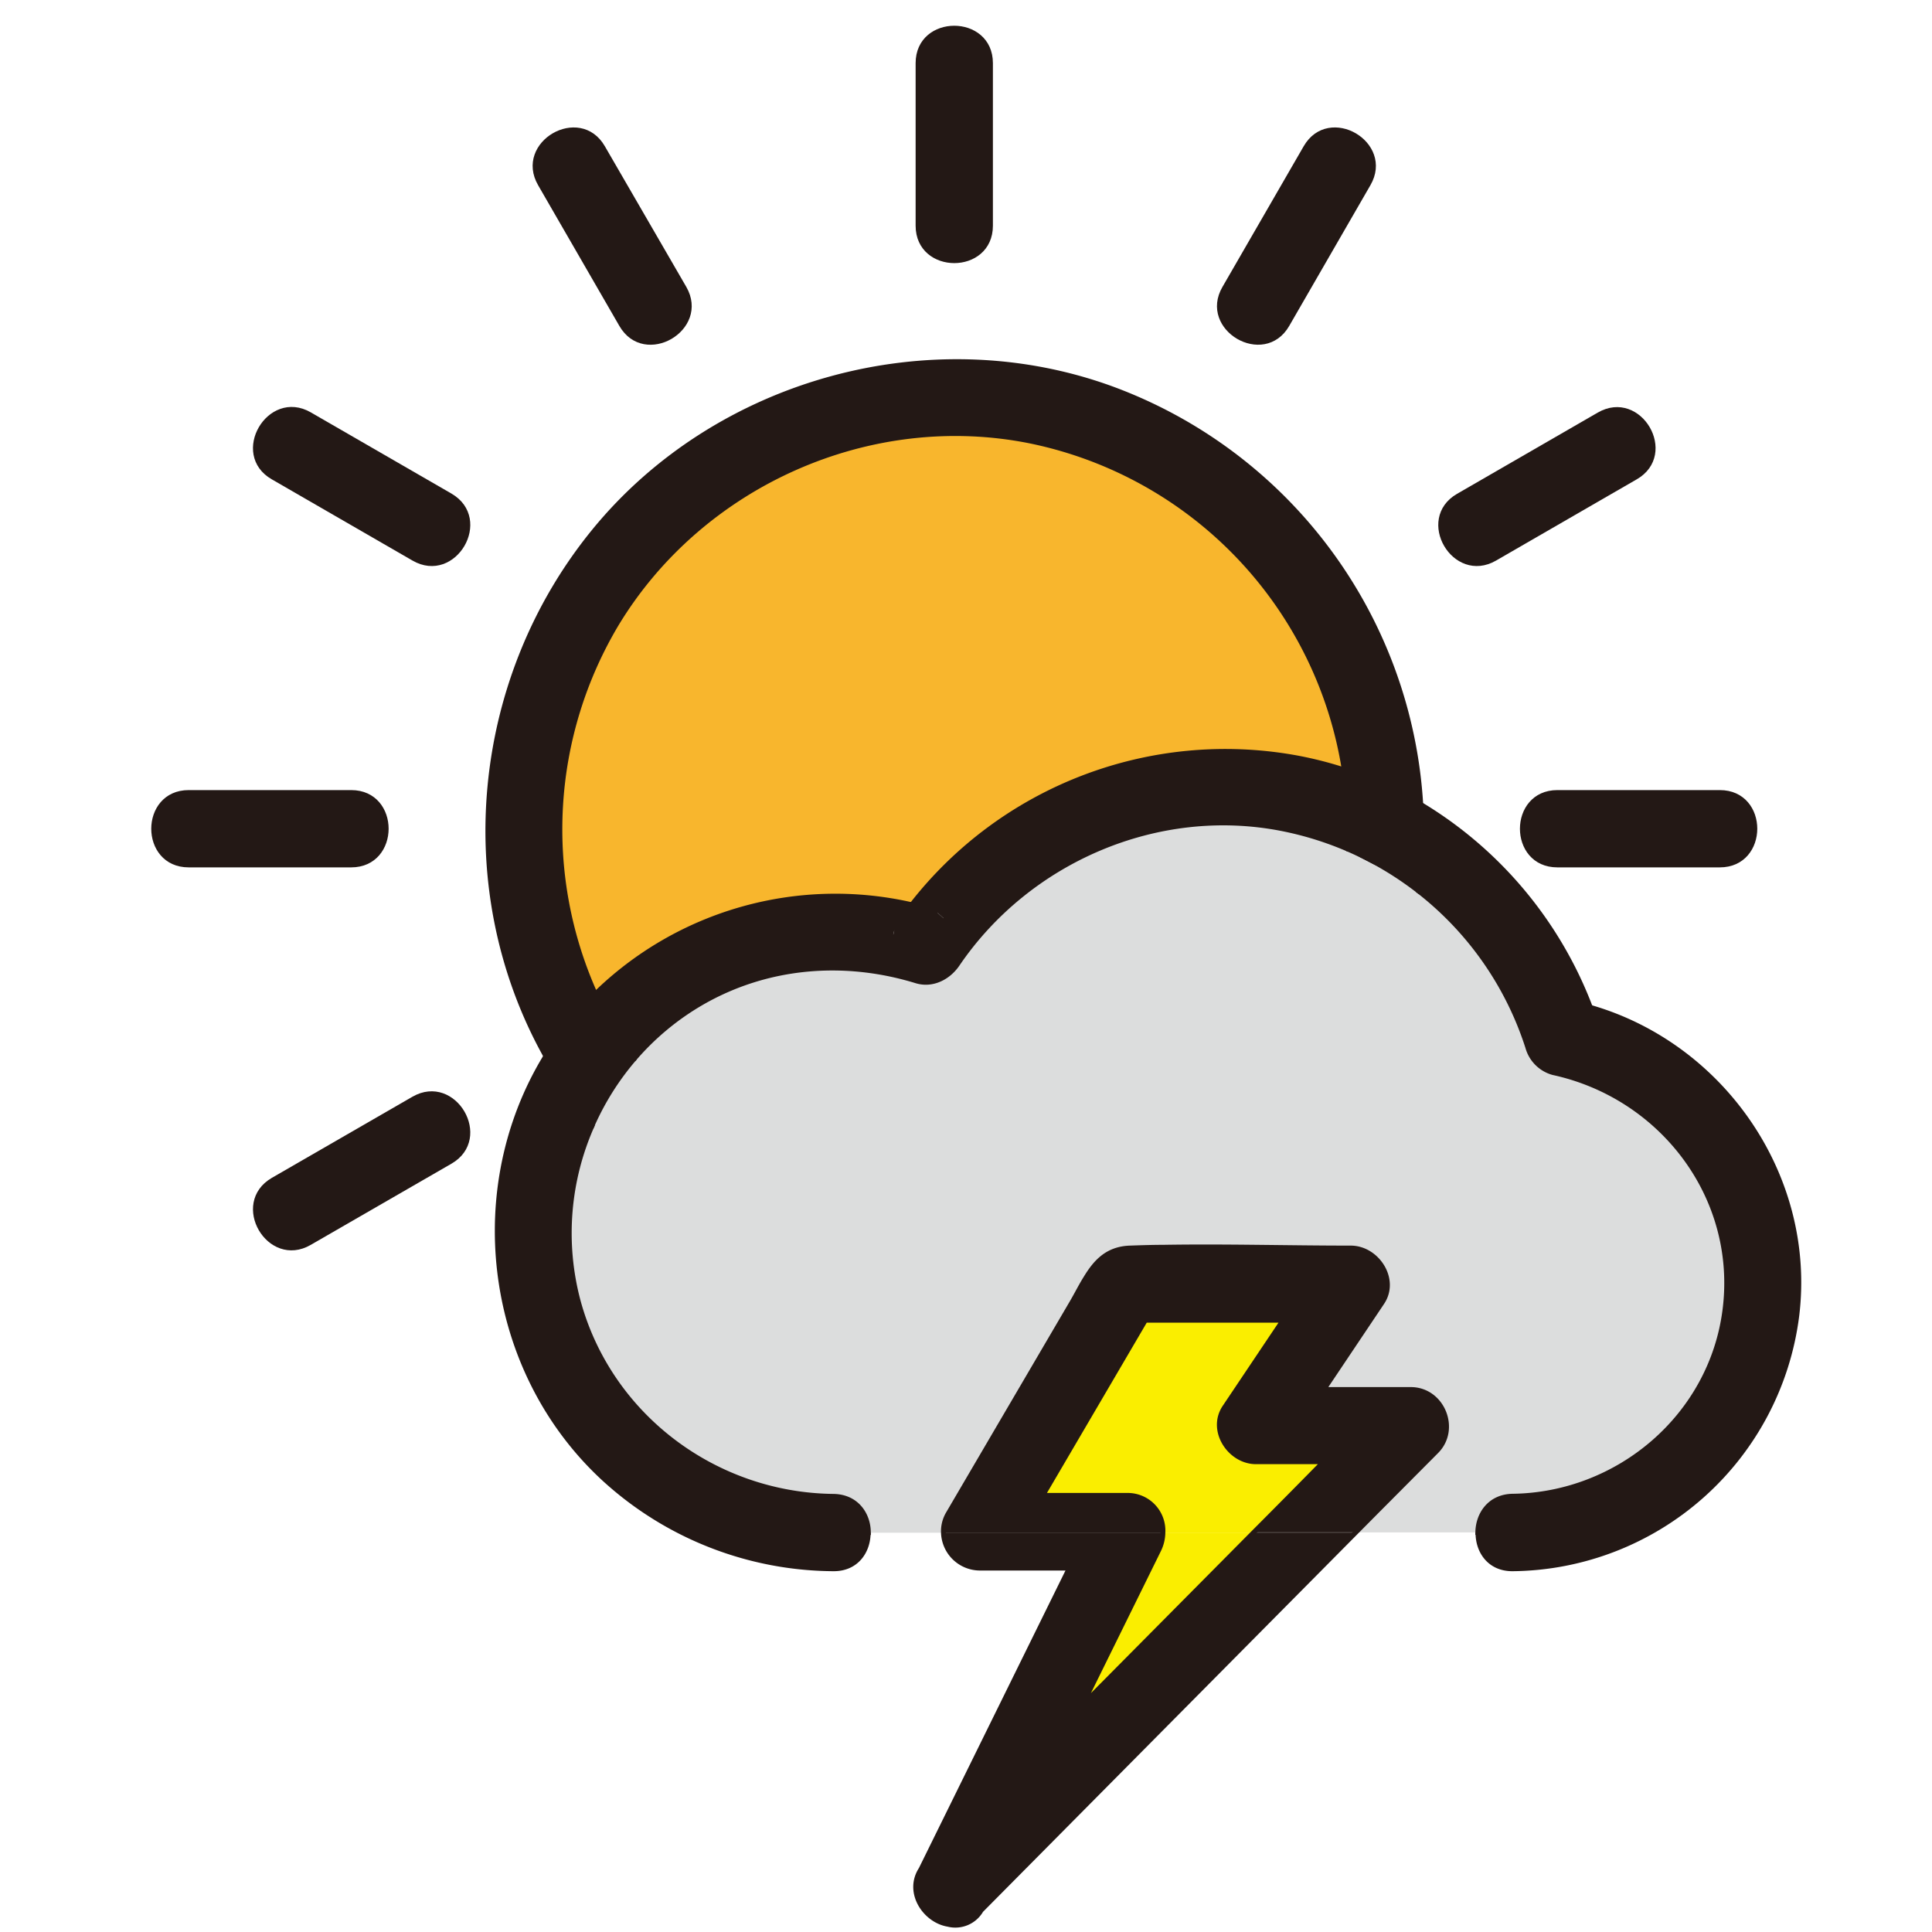 <svg viewBox="0 0 500 500" xmlns="http://www.w3.org/2000/svg"><defs><style>.cls-1{fill:#dcdddd;}.cls-2{fill:#231815;}.cls-3{fill:#f8b62d;}.cls-4{fill:#faee00;}.cls-5{fill:none;stroke:#231815;stroke-miterlimit:10;}</style></defs><title></title><g transform="translate(-60 -60) scale(1.25 1.25)" data-name="?? 1" id="??_1"><path class="cls-1" d="M332.64,226.52a67.93,67.93,0,0,1,8.76,5.72,66.91,66.91,0,0,1,22.91,32.59,7.52,7.52,0,0,0,5.24,5.24c22.53,4.89,38.5,25.75,35.6,49-2.74,22.09-22,38.41-43.95,38.7-4.78.07-7.2,3.78-7.24,7.5H328.67l4.78-4.82,11.94-12c4.57-4.6,1.21-12.8-5.31-12.8h-18l12.06-18c3.23-4.82-1.06-11.29-6.48-11.29-12.94,0-25.94-.38-38.9-.16-2.27,0-4.55.08-6.82.16-4.63.16-7.06,2.82-9.07,6.11-1,1.58-1.86,3.31-2.84,5l-14.89,25.41-10.81,18.45a7.2,7.2,0,0,0-1,4H227.79c0-3.72-2.44-7.44-7.24-7.5-24.5-.27-46.36-16.6-52.84-40.4a54.66,54.66,0,0,1,3-36.61,55.56,55.56,0,0,1,8.47-13.42,54.19,54.19,0,0,1,14.14-11.78c13.59-7.83,29.55-9.09,44.44-4.5,3.34,1,6.62-.73,8.47-3.44,14.64-21.54,41.42-33.14,67.15-28.1a67.43,67.43,0,0,1,13.82,4.3c.87.38,1.73.77,2.57,1.19S331.69,226,332.64,226.52Z" style="fill: #dcdddd;"></path><path class="cls-2" d="M236.75,235.31A82.25,82.25,0,0,1,316,204.82a77.68,77.68,0,0,1,10.36,2.59,81.11,81.11,0,0,1,.89,8.29,73.74,73.74,0,0,0-83.52,22.76l-2-1.83C240.08,236.12,238.41,235.69,236.75,235.31Z" style="fill: #231815;"></path><path class="cls-2" d="M379.06,133.85C387.44,129,395,142,386.63,146.8l-29.14,16.83c-8.39,4.84-15.93-8.13-7.58-13Z" style="fill: #231815;"></path><path class="cls-2" d="M179.16,267.37a55.56,55.56,0,0,0-8.47,13.42q-2.72-3.29-5.14-6.84a62.33,62.33,0,0,1,9.31-13.13A75.29,75.29,0,0,0,179.16,267.37Z" style="fill: #231815;"></path><path class="cls-2" d="M141.23,150.68c8.37,4.83.8,17.79-7.57,13L104.51,146.8c-8.36-4.83-.8-17.78,7.57-12.95Z" style="fill: #231815;"></path><path class="cls-2" d="M341.57,223a7.37,7.37,0,0,0,.76-2.89c0,1.11-.06,2.22-.11,3.32Z" style="fill: #231815;"></path><path class="cls-2" d="M404.08,212.08c9.67,0,9.65,15,0,15H370.43c-9.67,0-9.65-15,0-15Z" style="fill: #231815;"></path><path class="cls-2" d="M120.72,212.08c9.66,0,9.65,15,0,15H87.06c-9.67,0-9.65-15,0-15Z" style="fill: #231815;"></path><path class="cls-2" d="M341.4,232.24c.41-2.89.68-5.82.82-8.77a73.9,73.9,0,0,1,29.32,39.37A51.75,51.75,0,0,1,361.2,365.3H354c0-3.72,2.46-7.43,7.24-7.5,22-.29,41.21-16.61,43.95-38.7,2.9-23.28-13.07-44.14-35.6-49a7.52,7.52,0,0,1-5.24-5.24A66.91,66.91,0,0,0,341.4,232.24Z" style="fill: #231815;"></path><path class="cls-2" d="M328.18,216.08c3.1-5.82,13.72-4.84,14.15,2.94,0,.18,0,.37,0,.56v.07c0,.14,0,.28,0,.42v.08a7.37,7.37,0,0,1-.76,2.89A73,73,0,0,0,328.18,216.08Z" style="fill: #231815;"></path><path class="cls-2" d="M327.21,215.7l1,.38a7.48,7.48,0,0,0-.84,3.5C327.33,218.28,327.28,217,327.21,215.7Z" style="fill: #231815;"></path><path class="cls-2" d="M342.33,220.07c0-.14,0-.28,0-.42C342.34,219.79,342.34,219.93,342.33,220.07Z" style="fill: #231815;"></path><path class="cls-2" d="M189.62,107.67c4.84,8.38-8.13,15.93-13,7.57L159.84,86.09C155,77.71,168,70.17,172.79,78.52Z" style="fill: #231815;"></path><path class="cls-2" d="M342.33,219c-.43-7.78-11.05-8.76-14.15-2.94l-1-.38a81.11,81.11,0,0,0-.89-8.29,78.41,78.41,0,0,1,15.84,7.2C342.24,216.07,342.3,217.55,342.33,219Z" style="fill: #231815;"></path><path class="cls-2" d="M278.3,128.52a97.94,97.94,0,0,1,63.86,86.09,78.41,78.41,0,0,0-15.84-7.2,82.66,82.66,0,0,0-64.92-68.08c-33.28-6.75-68.22,8.91-85.76,37.86a83,83,0,0,0-4.39,76.62A68.43,68.43,0,0,0,161,266.69c-19.27-34.49-15-78.16,10-108.75C196.4,126.89,240.61,114.7,278.3,128.52Z" style="fill: #231815;"></path><path class="cls-2" d="M412.95,313.55a51.77,51.77,0,0,0-41.41-50.71,73.9,73.9,0,0,0-29.32-39.37c.05-1.1.1-2.21.11-3.32v-.08c0-.14,0-.28,0-.42v-.07c0-.19,0-.38,0-.56,0-1.47-.09-2.95-.17-4.41a83.62,83.62,0,0,1,35.1,42c-1.23-.35-2.47-.68-3.73-1l5.24,5.24c-.46-1.45-1-2.88-1.51-4.29,27.43,7.88,46.27,35.15,42.73,63.9A59.9,59.9,0,0,1,361.2,372.8c-4.88.07-7.29-3.71-7.24-7.5h7.24A51.75,51.75,0,0,0,412.95,313.55Z" style="fill: #231815;"></path><path class="cls-3" d="M261.4,139.33a82.66,82.66,0,0,1,64.92,68.08A77.68,77.68,0,0,0,316,204.82a82.25,82.25,0,0,0-79.21,30.49,71.07,71.07,0,0,0-65.5,18.5,83,83,0,0,1,4.39-76.62C193.18,148.24,228.12,132.58,261.4,139.33Z" style="fill: #f8b62d;"></path><path class="cls-2" d="M377.26,256.56c.54,1.41,1,2.84,1.51,4.29l-5.24-5.24C374.79,255.88,376,256.21,377.26,256.56Z" style="fill: #231815;"></path><path class="cls-2" d="M328.18,216.08a73,73,0,0,1,13.39,7c-1.63,3.23-5.6,4.39-8.93,3.48-1-.52-1.91-1-2.89-1.48a7,7,0,0,1-2.41-5.46A7.48,7.48,0,0,1,328.18,216.08Z" style="fill: #231815;"></path><path class="cls-2" d="M332.64,226.52c3.33.91,7.3-.25,8.93-3.48l.65.43c-.14,2.95-.41,5.88-.82,8.77A67.93,67.93,0,0,0,332.64,226.52Z" style="fill: #231815;"></path><path class="cls-2" d="M327.34,219.58a7,7,0,0,0,2.41,5.46c-.84-.42-1.7-.81-2.57-1.19C327.26,222.43,327.33,221,327.34,219.58Z" style="fill: #231815;"></path><path class="cls-2" d="M236.75,235.31c1.66.38,3.33.81,5,1.32l-8.47,3.45C234.37,238.44,235.54,236.85,236.75,235.31Z" style="fill: #231815;"></path><path class="cls-2" d="M171.25,253.81a71.07,71.07,0,0,1,65.5-18.5c-1.21,1.54-2.38,3.13-3.49,4.77l-.42,2a62.27,62.27,0,0,0-58,18.77Q172.88,257.4,171.25,253.81Z" style="fill: #231815;"></path><path class="cls-2" d="M318.35,78.52c4.83-8.36,17.79-.8,12.95,7.57l-16.82,29.15c-4.83,8.37-17.79.8-13-7.57Z" style="fill: #231815;"></path><path class="cls-2" d="M162.69,269.55c.91,1.5,1.87,3,2.86,4.4a62.24,62.24,0,0,0,55,91.35h7.24c0,3.78-2.38,7.56-7.24,7.5a70.88,70.88,0,0,1-47.42-18.61c-23.29-21.42-28.82-57.14-13.66-84.79.5-.92,1-1.82,1.57-2.71C161.57,267.65,162.12,268.61,162.69,269.55Z" style="fill: #231815;"></path><path class="cls-2" d="M165.55,273.95q2.43,3.56,5.14,6.84a54.66,54.66,0,0,0-3,36.61c6.48,23.8,28.34,40.13,52.84,40.4,4.8.06,7.21,3.78,7.24,7.5h-7.24a62.24,62.24,0,0,1-55-91.35Z" style="fill: #231815;"></path><path class="cls-2" d="M193.3,255.59a54.19,54.19,0,0,0-14.14,11.78,75.29,75.29,0,0,1-4.3-6.55,62.27,62.27,0,0,1,58-18.77h0a60.56,60.56,0,0,1,6.89,1.8q1.86-2.79,4-5.4a73.74,73.74,0,0,1,83.52-22.76c.07,1.29.12,2.58.13,3.88s-.08,2.85-.16,4.27a67.43,67.43,0,0,0-13.82-4.3c-25.73-5-52.51,6.56-67.15,28.1-1.85,2.71-5.13,4.47-8.47,3.44C222.85,246.5,206.89,247.76,193.3,255.59Z" style="fill: #231815;"></path><path class="cls-2" d="M253.07,61.07V94.73c0,9.67-15,9.65-15,0V61.07C238.07,51.41,253.07,51.42,253.07,61.07Z" style="fill: #231815;"></path><path class="cls-2" d="M133.66,275.54c8.38-4.85,15.93,8.12,7.57,13l-29.15,16.82c-8.38,4.84-15.92-8.12-7.57-12.95Z" style="fill: #231815;"></path><path class="cls-2" d="M171.25,253.81q1.64,3.58,3.61,7a62.33,62.33,0,0,0-9.31,13.13c-1-1.44-1.95-2.9-2.86-4.4-.57-.94-1.12-1.9-1.65-2.86A68.43,68.43,0,0,1,171.25,253.81Z" style="fill: #231815;"></path><path class="cls-2" d="M241.73,236.63l2,1.83q-2.1,2.61-4,5.4a60.56,60.56,0,0,0-6.89-1.8h0l.42-2Z" style="fill: #231815;"></path><path class="cls-4" d="M307.54,365.3l-35.48,35.77,15.86-32.19a8.36,8.36,0,0,0,.85-3.58Z" style="fill: #faee00;"></path><path class="cls-2" d="M328.67,365.3l-77.54,78.18a6.17,6.17,0,0,1-6.86,2.89c-4.79-.8-8.68-6.63-5.58-11.4l30.72-62.37H250.8a7.58,7.58,0,0,1-7.46-7.3h45.43a8.36,8.36,0,0,1-.85,3.58l-15.86,32.19,35.48-35.77Z" style="fill: #231815;"></path><path class="cls-4" d="M322.08,350.64q-7.26,7.33-14.54,14.66H288.77a7.3,7.3,0,0,0-7.33-7.7H263.89l21.24-36.25h28.5l-12.07,18c-3.22,4.82,1.06,11.29,6.48,11.29Z" style="fill: #faee00;"></path><path class="cls-2" d="M340.08,335.64c6.52,0,9.88,8.2,5.31,12.8l-11.94,12-4.78,4.82H307.54q7.28-7.34,14.54-14.66H308c-5.42,0-9.7-6.47-6.48-11.29l12.07-18h-28.5L263.89,357.6h17.55a7.3,7.3,0,0,1,7.33,7.7H243.34a7.2,7.2,0,0,1,1-4l10.81-18.45L270,317.45c1-1.68,1.86-3.41,2.84-5,2-3.29,4.44-5.95,9.07-6.11,2.27-.08,4.55-.13,6.82-.16,13-.22,26,.16,38.9.16,5.42,0,9.71,6.47,6.48,11.29l-12.06,18Z" style="fill: #231815;"></path><path class="cls-5" d="M342.16,214.61a97.94,97.94,0,0,0-63.86-86.09c-37.69-13.82-81.9-1.63-107.27,29.42-25,30.59-29.26,74.26-10,108.75" style="fill: none;stroke: #231815;stroke-miterlimit: 10;"></path><path class="cls-5" d="M171.25,253.81a83,83,0,0,1,4.39-76.62c17.54-29,52.48-44.61,85.76-37.86a82.66,82.66,0,0,1,64.92,68.08" style="fill: none;stroke: #231815;stroke-miterlimit: 10;"></path><path class="cls-5" d="M253.07,94.73V61.07c0-9.65-15-9.66-15,0V94.73C238.07,104.38,253.07,104.4,253.07,94.73Z" style="fill: none;stroke: #231815;stroke-miterlimit: 10;"></path><line class="cls-5" x1="245.57" x2="245.57" y1="61.07" y2="94.73" style="fill: none;stroke: #231815;stroke-miterlimit: 10;"></line><path class="cls-5" d="M176.67,115.24c4.82,8.36,17.79.81,13-7.57L172.79,78.52c-4.82-8.35-17.79-.81-12.95,7.57Z" style="fill: none;stroke: #231815;stroke-miterlimit: 10;"></path><line class="cls-5" x1="183.14" x2="166.32" y1="111.45" y2="82.31" style="fill: none;stroke: #231815;stroke-miterlimit: 10;"></line><path class="cls-5" d="M104.51,146.8l29.15,16.83c8.37,4.84,15.94-8.12,7.57-13l-29.15-16.83C103.71,129,96.15,142,104.51,146.8Z" style="fill: none;stroke: #231815;stroke-miterlimit: 10;"></path><line class="cls-5" x1="108.3" x2="137.44" y1="140.33" y2="157.15" style="fill: none;stroke: #231815;stroke-miterlimit: 10;"></line><path class="cls-5" d="M120.72,227.08c9.65,0,9.66-15,0-15H87.06c-9.65,0-9.67,15,0,15Z" style="fill: none;stroke: #231815;stroke-miterlimit: 10;"></path><line class="cls-5" x1="87.06" x2="120.72" y1="219.58" y2="219.58" style="fill: none;stroke: #231815;stroke-miterlimit: 10;"></line><path class="cls-5" d="M112.08,305.31l29.15-16.82c8.36-4.83.81-17.8-7.57-13l-29.15,16.82C96.16,297.19,103.7,310.15,112.08,305.31Z" style="fill: none;stroke: #231815;stroke-miterlimit: 10;"></path><line class="cls-5" x1="108.3" x2="137.44" y1="298.84" y2="282.01" style="fill: none;stroke: #231815;stroke-miterlimit: 10;"></line><path class="cls-5" d="M370.43,227.08h33.65c9.65,0,9.67-15,0-15H370.43C360.78,212.08,360.76,227.08,370.43,227.08Z" style="fill: none;stroke: #231815;stroke-miterlimit: 10;"></path><line class="cls-5" x1="404.08" x2="370.43" y1="219.58" y2="219.58" style="fill: none;stroke: #231815;stroke-miterlimit: 10;"></line><path class="cls-5" d="M357.49,163.63l29.14-16.83c8.36-4.82.81-17.79-7.57-12.95l-29.15,16.83C341.56,155.5,349.1,168.47,357.49,163.63Z" style="fill: none;stroke: #231815;stroke-miterlimit: 10;"></path><line class="cls-5" x1="353.7" x2="382.85" y1="157.15" y2="140.33" style="fill: none;stroke: #231815;stroke-miterlimit: 10;"></line><path class="cls-5" d="M314.48,115.24,331.3,86.09c4.84-8.37-8.12-15.93-12.95-7.57l-16.83,29.15C296.69,116,309.65,123.61,314.48,115.24Z" style="fill: none;stroke: #231815;stroke-miterlimit: 10;"></path><line class="cls-5" x1="308" x2="324.83" y1="111.45" y2="82.31" style="fill: none;stroke: #231815;stroke-miterlimit: 10;"></line><path class="cls-5" d="M161,266.69c-.54.89-1.07,1.79-1.57,2.71-15.16,27.65-9.63,63.37,13.66,84.79a70.88,70.88,0,0,0,47.42,18.61c4.86.06,7.27-3.72,7.24-7.5" style="fill: none;stroke: #231815;stroke-miterlimit: 10;"></path><path class="cls-5" d="M236.75,235.31a71.07,71.07,0,0,0-65.5,18.5" style="fill: none;stroke: #231815;stroke-miterlimit: 10;"></path><path class="cls-5" d="M326.32,207.41A77.68,77.68,0,0,0,316,204.82a82.25,82.25,0,0,0-79.21,30.49" style="fill: none;stroke: #231815;stroke-miterlimit: 10;"></path><path class="cls-5" d="M354,365.3c-.05,3.79,2.36,7.57,7.24,7.5A59.9,59.9,0,0,0,420,320.46c3.54-28.75-15.3-56-42.73-63.9" style="fill: none;stroke: #231815;stroke-miterlimit: 10;"></path><path class="cls-5" d="M377.26,256.56a83.62,83.62,0,0,0-35.1-42" style="fill: none;stroke: #231815;stroke-miterlimit: 10;"></path><path class="cls-5" d="M377.26,256.56c.54,1.41,1,2.84,1.51,4.29l-5.24-5.24C374.79,255.88,376,256.21,377.26,256.56Z" style="fill: none;stroke: #231815;stroke-miterlimit: 10;"></path><path class="cls-5" d="M241.73,236.63c-1.65-.51-3.32-.94-5-1.32-1.21,1.54-2.38,3.13-3.49,4.77Z" style="fill: none;stroke: #231815;stroke-miterlimit: 10;"></path><path class="cls-5" d="M342.33,219c0-1.47-.09-2.95-.17-4.41a78.41,78.41,0,0,0-15.84-7.2,81.11,81.11,0,0,1,.89,8.29" style="fill: none;stroke: #231815;stroke-miterlimit: 10;"></path><path class="cls-5" d="M328.18,216.08c3.1-5.82,13.72-4.84,14.15,2.94" style="fill: none;stroke: #231815;stroke-miterlimit: 10;"></path><path class="cls-5" d="M174.86,260.82q-2-3.42-3.61-7A68.43,68.43,0,0,0,161,266.69c.53,1,1.08,1.92,1.65,2.86.91,1.5,1.87,3,2.86,4.4" style="fill: none;stroke: #231815;stroke-miterlimit: 10;"></path><path class="cls-5" d="M342.33,220.15a7.37,7.37,0,0,1-.76,2.89" style="fill: none;stroke: #231815;stroke-miterlimit: 10;"></path><path class="cls-5" d="M342.33,219c0,.18,0,.37,0,.56v.07c0,.14,0,.28,0,.42" style="fill: none;stroke: #231815;stroke-miterlimit: 10;"></path><path class="cls-5" d="M342.33,220.07c0-.14,0-.28,0-.42" style="fill: none;stroke: #231815;stroke-miterlimit: 10;"></path><path class="cls-5" d="M342.33,220.07v.08" style="fill: none;stroke: #231815;stroke-miterlimit: 10;"></path><path class="cls-5" d="M342.22,223.47c.05-1.1.1-2.21.11-3.32" style="fill: none;stroke: #231815;stroke-miterlimit: 10;"></path><path class="cls-5" d="M341.4,232.24a66.91,66.91,0,0,1,22.91,32.59,7.52,7.52,0,0,0,5.24,5.24c22.53,4.89,38.5,25.75,35.6,49-2.74,22.09-22,38.41-43.95,38.7-4.78.07-7.2,3.78-7.24,7.5h7.24a51.75,51.75,0,0,0,10.34-102.46,73.9,73.9,0,0,0-29.32-39.37" style="fill: none;stroke: #231815;stroke-miterlimit: 10;"></path><path class="cls-5" d="M327.21,215.7a73.74,73.74,0,0,0-83.52,22.76q-2.1,2.61-4,5.4a60.56,60.56,0,0,0-6.89-1.8h0a62.27,62.27,0,0,0-58,18.77" style="fill: none;stroke: #231815;stroke-miterlimit: 10;"></path><path class="cls-5" d="M179.16,267.37a54.19,54.19,0,0,1,14.14-11.78c13.59-7.83,29.55-9.09,44.44-4.5,3.34,1,6.62-.73,8.47-3.44,14.64-21.54,41.42-33.14,67.15-28.1a67.43,67.43,0,0,1,13.82,4.3" style="fill: none;stroke: #231815;stroke-miterlimit: 10;"></path><path class="cls-5" d="M165.55,273.95a62.24,62.24,0,0,0,55,91.35h7.24c0-3.72-2.44-7.44-7.24-7.5-24.5-.27-46.36-16.6-52.84-40.4a54.66,54.66,0,0,1,3-36.61" style="fill: none;stroke: #231815;stroke-miterlimit: 10;"></path><path class="cls-5" d="M341.57,223a73,73,0,0,0-13.39-7" style="fill: none;stroke: #231815;stroke-miterlimit: 10;"></path><path class="cls-5" d="M329.75,225c1,.47,1.94,1,2.89,1.48" style="fill: none;stroke: #231815;stroke-miterlimit: 10;"></path><path class="cls-5" d="M174.86,260.82a62.33,62.33,0,0,0-9.31,13.13q2.43,3.56,5.14,6.84a55.56,55.56,0,0,1,8.47-13.42A75.29,75.29,0,0,1,174.86,260.82Z" style="fill: none;stroke: #231815;stroke-miterlimit: 10;"></path><path class="cls-5" d="M328.18,216.08l-1-.38c.07,1.29.12,2.58.13,3.88A7.48,7.48,0,0,1,328.18,216.08Z" style="fill: none;stroke: #231815;stroke-miterlimit: 10;"></path><path class="cls-5" d="M327.34,219.58c0,1.43-.08,2.85-.16,4.27.87.38,1.73.77,2.57,1.19A7,7,0,0,1,327.34,219.58Z" style="fill: none;stroke: #231815;stroke-miterlimit: 10;"></path><path class="cls-5" d="M332.64,226.52a67.93,67.93,0,0,1,8.76,5.72c.41-2.89.68-5.82.82-8.77l-.65-.43C339.94,226.27,336,227.43,332.64,226.52Z" style="fill: none;stroke: #231815;stroke-miterlimit: 10;"></path><path class="cls-5" d="M328.67,365.3l4.78-4.82,11.94-12c4.57-4.6,1.21-12.8-5.31-12.8h-18l12.06-18c3.23-4.82-1.06-11.29-6.48-11.29-12.94,0-25.94-.38-38.9-.16-2.27,0-4.55.08-6.82.16-4.63.16-7.06,2.82-9.07,6.11-1,1.58-1.86,3.31-2.84,5l-14.89,25.41-10.81,18.45a7.2,7.2,0,0,0-1,4,7.58,7.58,0,0,0,7.46,7.3h18.61L238.69,435c-3.1,4.77.79,10.6,5.58,11.4a6.17,6.17,0,0,0,6.86-2.89Z" style="fill: none;stroke: #231815;stroke-miterlimit: 10;"></path><path class="cls-5" d="M307.54,365.3l-35.48,35.77,15.86-32.19a8.36,8.36,0,0,0,.85-3.58,7.3,7.3,0,0,0-7.33-7.7H263.89l21.24-36.25h28.5l-12.07,18c-3.22,4.82,1.06,11.29,6.48,11.29h14Q314.82,358,307.54,365.3Z" style="fill: none;stroke: #231815;stroke-miterlimit: 10;"></path></g></svg>